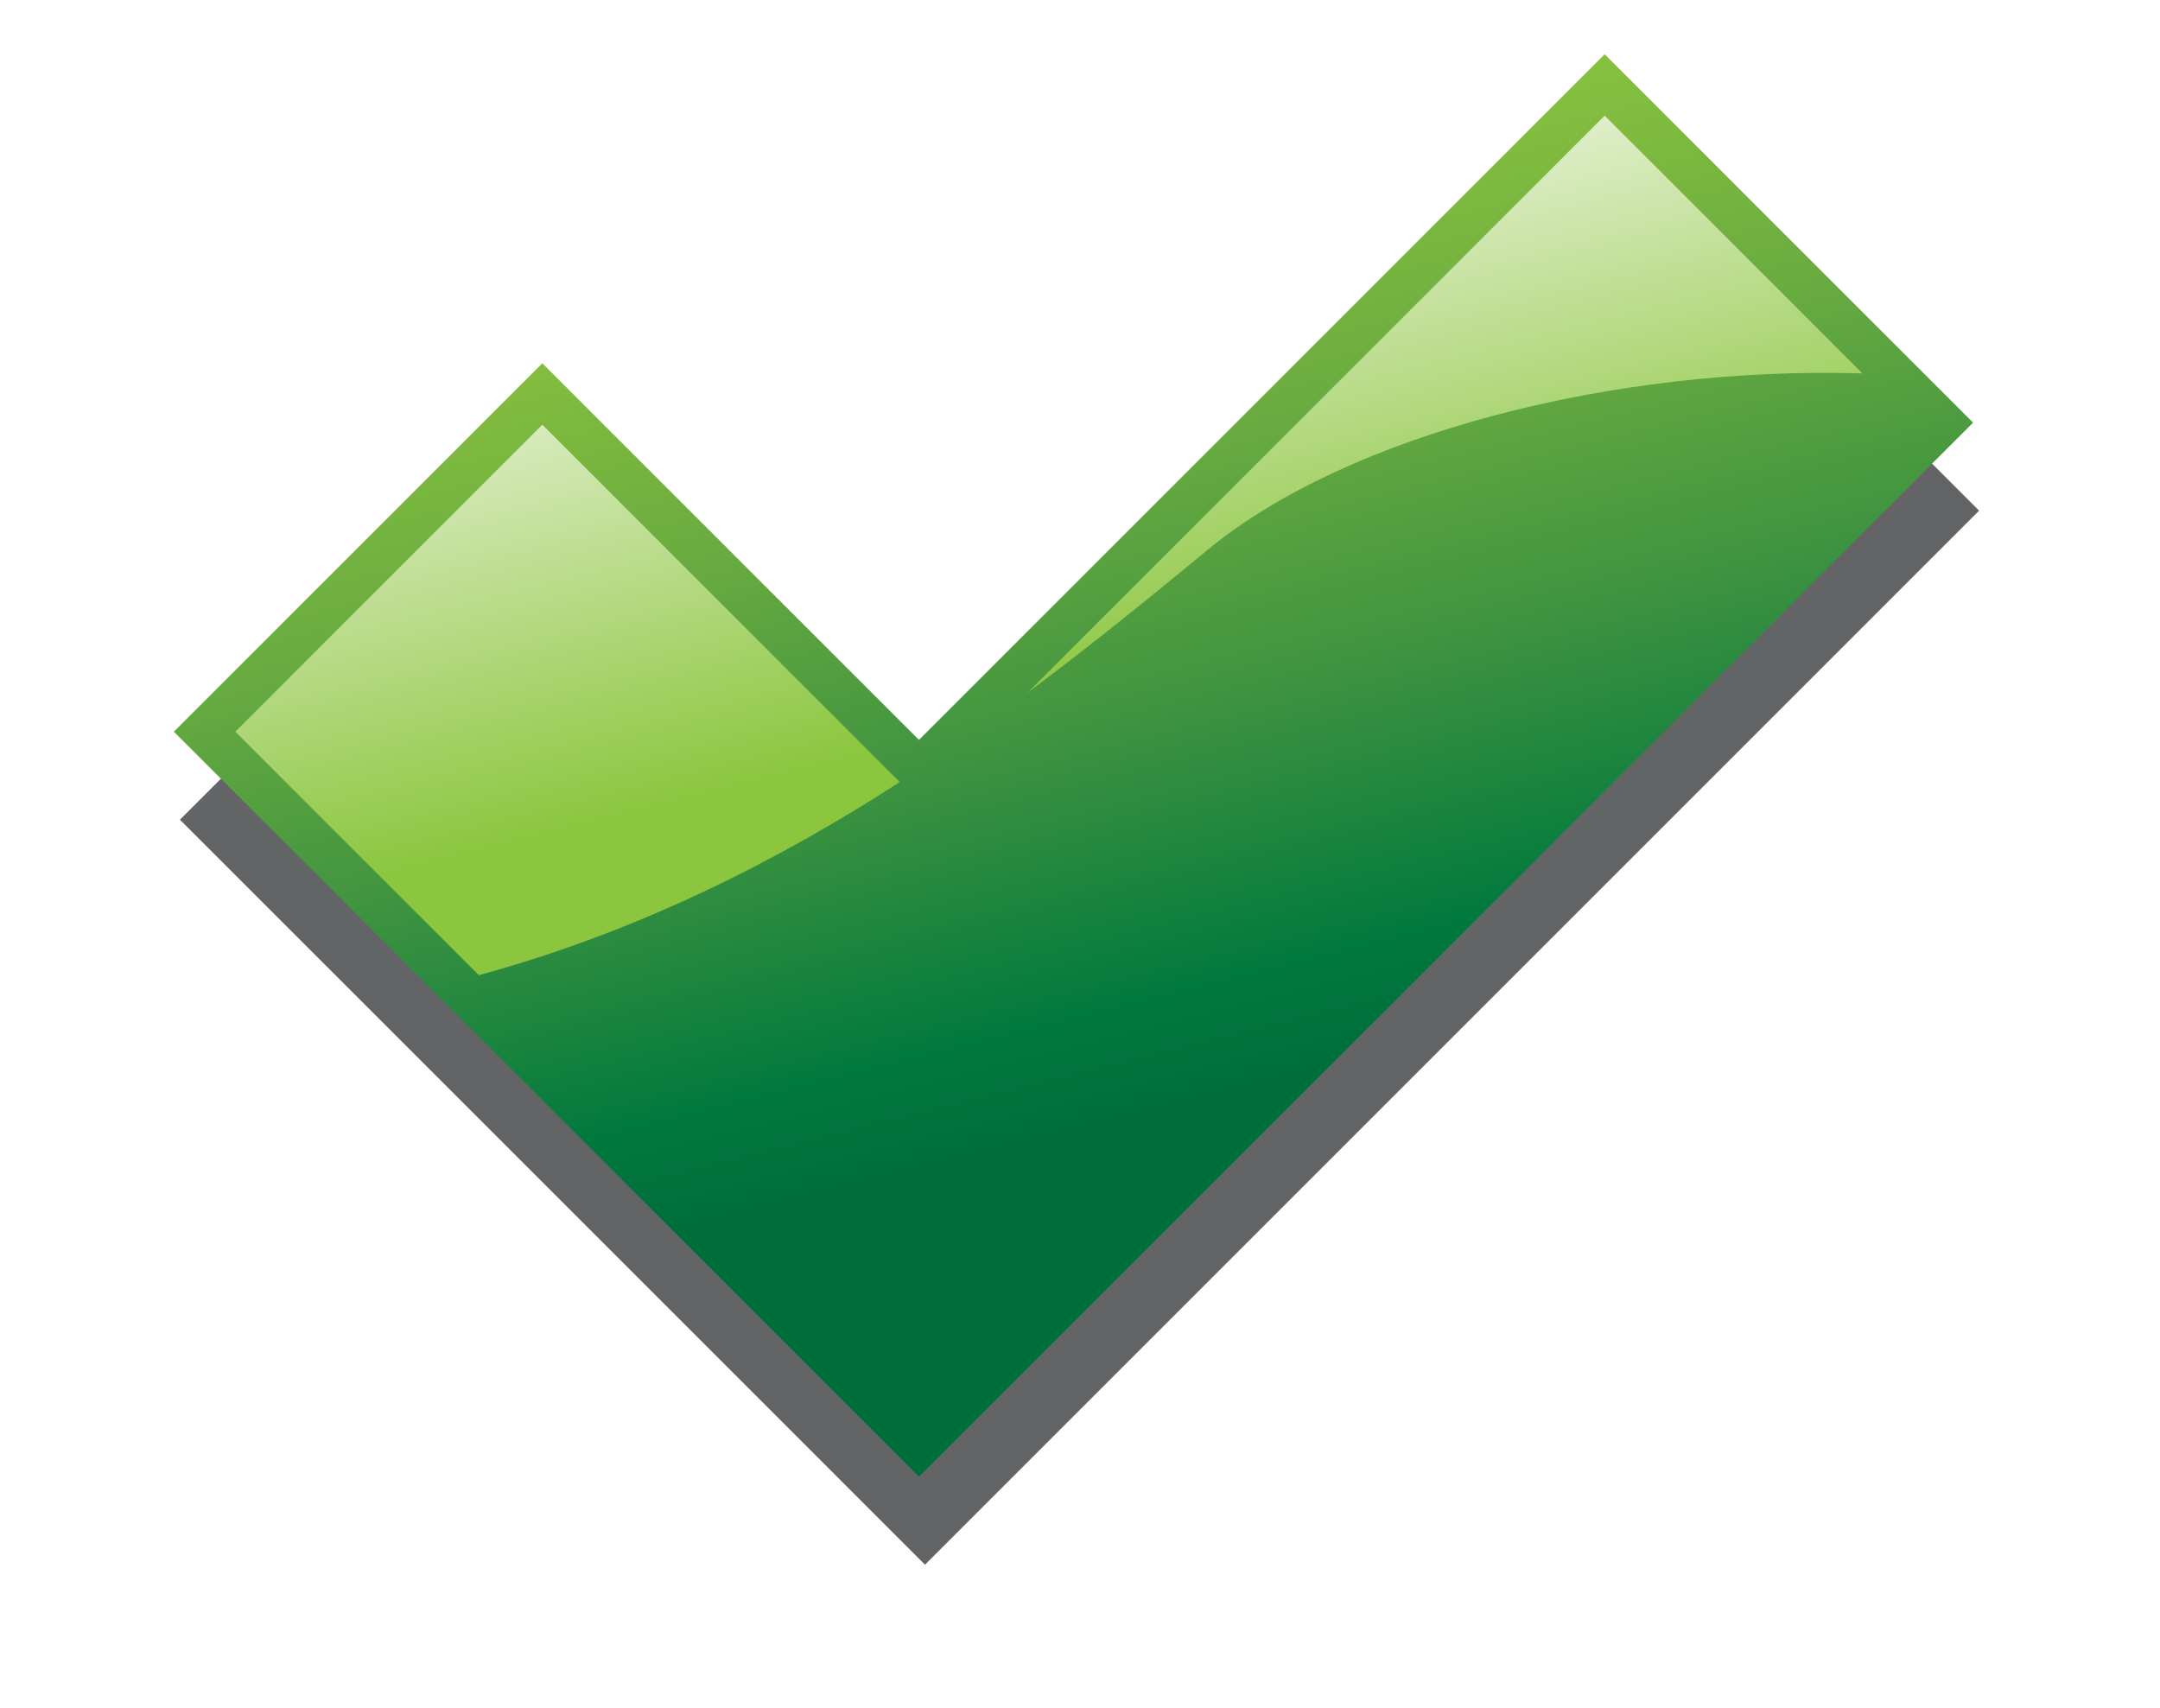 <?xml version="1.0" encoding="UTF-8"?>
<!-- Generator: Adobe Illustrator 12.0.1, SVG Export Plug-In . SVG Version: 6.00 Build 51448)  -->
<!DOCTYPE svg PUBLIC "-//W3C//DTD SVG 1.1//EN" "http://www.w3.org/Graphics/SVG/1.1/DTD/svg11.dtd">
<svg version="1.1" id="Layer_1" xmlns="http://www.w3.org/2000/svg" xmlns:xlink="http://www.w3.org/1999/xlink" width="492" height="389" viewBox="0 0 492 389" overflow="visible" enable-background="new 0 0 492 389" xml:space="preserve">
<filter id="AI_GaussianBlur_4">
	<feGaussianBlur stdDeviation="4"/>
</filter>
<g>
	<g filter="url(#AI_GaussianBlur_4)">
		<polygon fill="#636466" points="366.884,32.403 210.694,188.591 124.902,102.801 40.982,186.721 126.774,272.509 126.774,272.509     210.694,356.432 450.799,116.323   "/>
	</g>
	<linearGradient id="XMLID_42_" gradientUnits="userSpaceOnUse" x1="218.683" y1="28.148" x2="274.062" y2="249.668">
		<stop offset="0" style="stop-color:#8CC63F"/>
		<stop offset="0.14" style="stop-color:#83BD3F"/>
		<stop offset="0.351" style="stop-color:#6AAC40"/>
		<stop offset="0.607" style="stop-color:#419440"/>
		<stop offset="0.896" style="stop-color:#00793D"/>
		<stop offset="1" style="stop-color:#006E3A"/>
	</linearGradient>
	<polygon fill="url(#XMLID_42_)" points="365.508,12.356 209.318,168.544 123.525,82.754 39.606,166.674 125.398,252.462    125.398,252.462 209.318,336.385 449.423,96.276  "/>
	<linearGradient id="XMLID_43_" gradientUnits="userSpaceOnUse" x1="216.952" y1="38.035" x2="247.294" y2="159.404">
		<stop offset="0" style="stop-color:#F3F8EB"/>
		<stop offset="1" style="stop-color:#8CC63F"/>
	</linearGradient>
	<path fill="url(#XMLID_43_)" d="M234.057,157.79c14.626-10.932,27.803-21.647,39.055-30.926l2.092-1.72   c31.739-26.158,92.36-41.814,149.022-40.081c-19.952-19.951-49.744-49.749-58.718-58.721   C354.264,37.586,260.542,131.307,234.057,157.79z M53.595,166.674c10.418,10.418,48.933,48.933,55.462,55.458   c36.231-9.831,68.298-26.15,95.878-43.982c-1.217-1.222-69.612-69.61-81.41-81.408C112.845,107.423,64.279,155.989,53.595,166.674z   "/>
</g>
</svg>